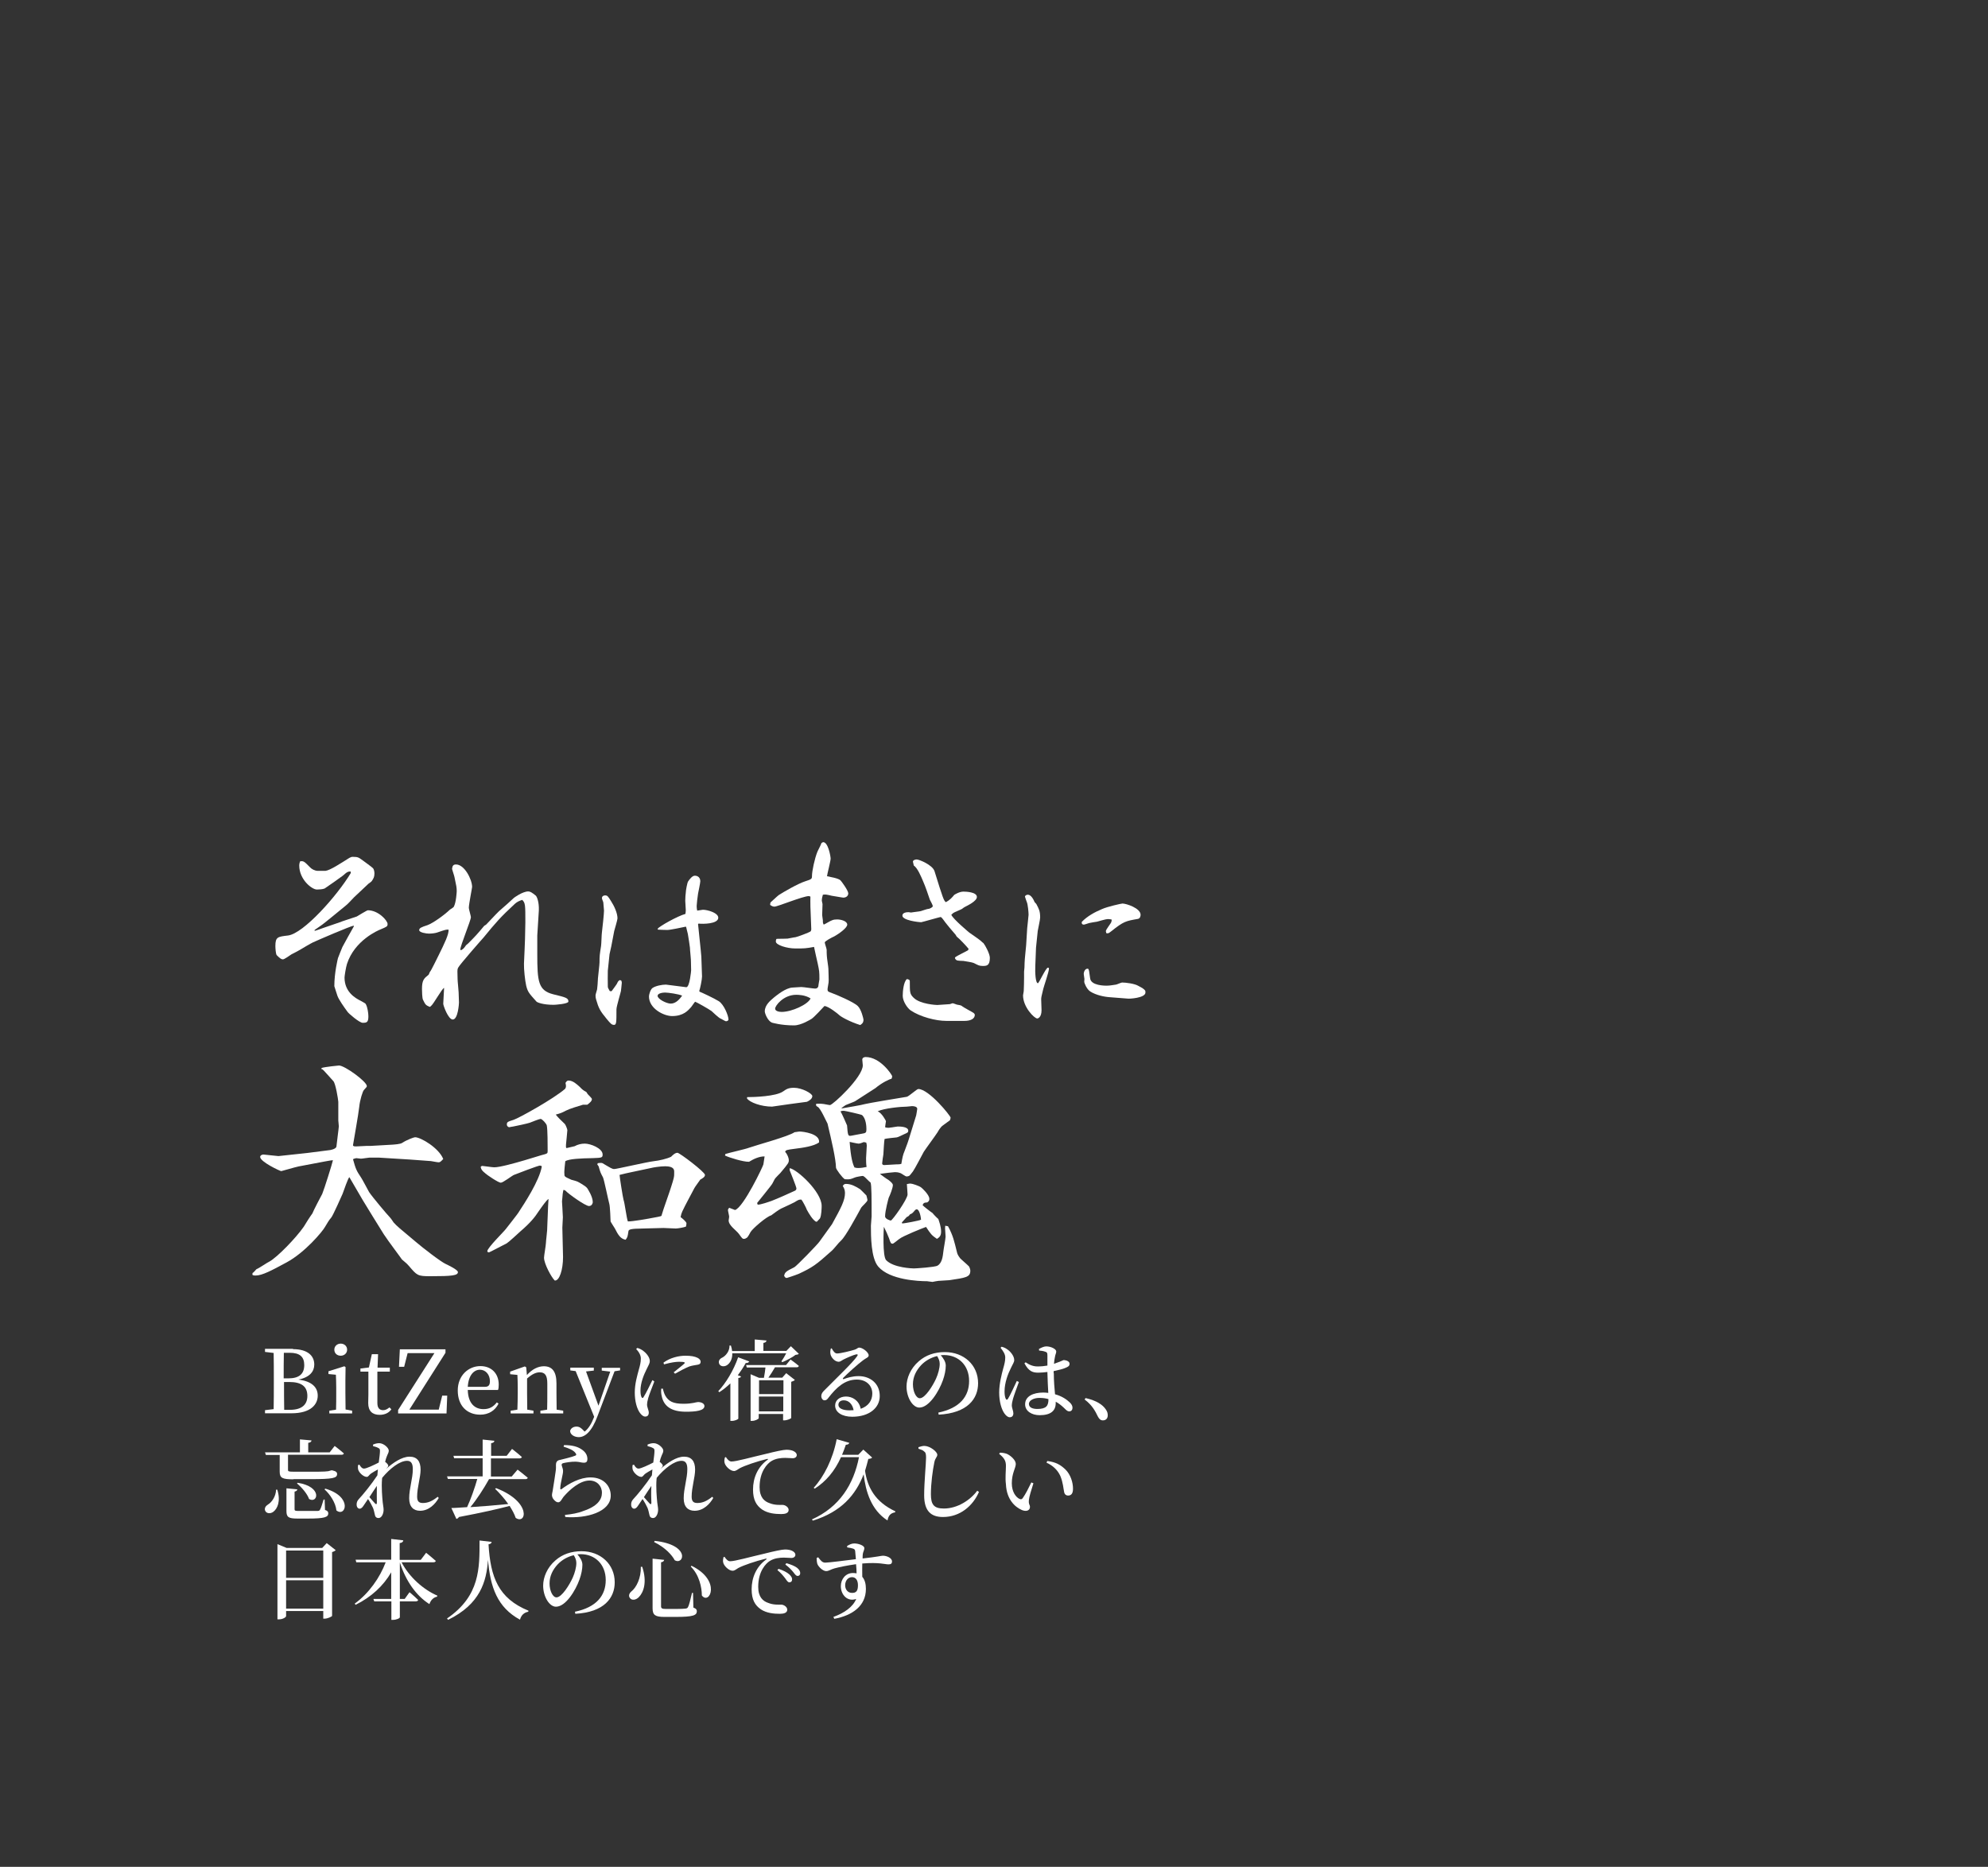 <?xml version="1.0" encoding="utf-8"?>
<!-- Generator: Adobe Illustrator 21.1.0, SVG Export Plug-In . SVG Version: 6.00 Build 0)  -->
<svg version="1.1" id="レイヤー_1" xmlns="http://www.w3.org/2000/svg" xmlns:xlink="http://www.w3.org/1999/xlink" x="0px"
	 y="0px" viewBox="0 0 1150 1080" style="enable-background:new 0 0 1150 1080;" xml:space="preserve">
<rect x="0" y="0" width="1150" height="1080" fill="#333333" stroke="none"/>
<style type="text/css">
	.st0{fill:#FFFFFF;}
	.st1{fill:none;}
</style>
<g>
	<path class="st0" d="M203.2,504.2c-1.9-0.1-2.3,0.1-4.9,2.4c-0.6,0.5-9.2,6.6-10.5,7.4c-1.1,0.5-3.5,0.6-4.5,0.6
		c-2.9,0-10.2-5.8-10.2-13.9c0-0.4,0-1,0.5-2.4c2.1-0.4,2.6,0.3,5.8,3.5c0.9,1,2.8,2,4.4,2h4.5c2.8-0.4,8.7-4.3,13.8-7.5
		c0.9-0.5,1.3-0.6,2-0.6c3,0,3.3,0.3,5.8,2.1c0.5,0.4,5.4,3.9,5.9,4.5c0.4,0.5,0.8,1.6,0.8,3c0,2-0.5,2.9-1.6,4.5
		c-0.3,0.3-1.5,1.3-1.8,1.4l-8.4,7.9c-1.5,1.5-3.6,4-5.4,5.3c-2.3,1.8-11.9,9.9-14.1,11.3c-2,1.4-2.6,1.8-3.3,2.3v0.5
		c0.5,0,3.9-1.3,4.5-1.5l9.9-3.4c0.4-0.3,9.9-3.3,10-3.4c0.8-0.5,5.9-3.6,6.4-3.6c6.1,0,11.4,6,11.4,7.9c0,1.5-0.4,1.6-3.9,3.1
		c-1.6,0.6-15.2,6.4-19.6,20.1c-0.6,1.9-1.4,6.9-1.4,7.8c0,8.5,6.4,12,9.4,13.5c2.5,1.4,2.8,1.5,3,2.1c0.9,1.6,1.4,5.1,1.4,6.8
		c0,3.5-0.9,3.8-3.3,3.8c-1.9,0-8.3-5.5-8.8-6.4c-2.3-3.1-5.1-7.2-5.8-9.2c-0.1-0.5-1.8-5.3-1.8-5.6c0-7.8,2-15.8,2.1-16.2
		c0.3-0.8,2.3-5.9,2.6-6.5c1-1.8,5.6-10.3,6.6-11.9l-0.1-0.4c-2,0.3-20.6,8.3-23.6,9.7c-1.1,0.5-6.4,3.6-7.5,4.3
		c-0.6,0.4-4.3,2.3-4.9,2.6c-0.9,0.6-4.1,2.9-4.9,2.9c-0.9,0-1.6-0.4-3.6-2.4c-0.6-0.6-0.8-4.3-0.8-5.3c0-5.3,1.4-5.4,7.3-6.1
		c9-1.1,28.5-23.1,36.3-36.1V504.2z"/>
	<path class="st0" d="M310.8,541.2V552c0,15.9,0.6,21,9.2,23.2c7.5,1.8,8.8,2.2,8.8,4.2c0,1.4-7.8,1.9-8.5,1.9
		c-6.3,0-9.6-1.4-10-1.9c-4.4-4.9-5-5.6-5.9-9.1c-0.7-3.1-1.4-9.6-1.3-12.8c0.1-3.1,0.6-12.2,0.6-14.2c0-1.6,0.2-8.2,0.2-9.7
		c0-10.2,0-11.2-1.8-13c-1.7,0.5-3.3,1.3-4.4,2.4c-8.2,7.6-10.8,10.6-18,19.4c-0.5,0.5-13.6,15.4-14.6,17.3
		c-0.5,0.7-0.5,1.9-0.5,2.3c0,0.7,0.1,3.9,0.1,4.5c0,1.2,0.6,6.6,0.6,7.6c0,1,0.2,5,0.2,5.9c0,0.4-0.5,9.8-3.6,9.8
		c-2.6,0-5.5-8.1-5.5-9.1c0-1.4,0.5-7.9,0.5-9.2c-1.3,0.5-6,9.2-7.5,10.4c-0.2,0.2-0.5,0.5-0.8,0.6c-2.3-1-2.5-1.2-3.9-4.1
		c-0.5-0.8-0.6-5.1-0.6-6.3c0-5.1,1.2-6.1,3.7-8.1c0.4-0.2,0.7-1.7,1-1.9c0.5-0.4,4.1-7.8,4.8-9.2c3.7-7.5,6-12.2,5.9-15.1
		c-1.3-0.1-1.8,0-6.7,1.7c-1.2,0.4-3.3,0.6-4.7,0.6c-1.4,0-5.6-0.6-5.6-2c0-1.2,1.1-1.7,4.8-2.9c3.3-1.2,9.9-6,13-9
		c0.4-0.2,1.9-1.2,2.2-1.6c1.4-2.6,1.7-8.7,1.7-9.1c0-2-0.2-3-1.3-8.1c-0.1-0.7-1.3-4.1-1.4-4.7c0.2-1.7,0.6-2.6,2.3-2.6
		c4.9,0,9.3,8.7,9.3,13c0,0.6-1.9,10-1.9,12.1c0,0.8,1.2,4.7,1.2,5.4c0,1.8-6.1,16.5-6.1,18.6c0,0.2,0,0.4,0.4,0.5
		c1.4-0.8,1.6-1,2.9-2.9c0.1-0.1,0.8-0.6,1.2-1c4.2-4.2,5.3-5.4,9.3-10.2c0.1-0.1,0.7-0.5,1.1-0.7c2.2-2.2,5.3-5.7,7.5-7.8
		c2.9-2.5,7.4-6.5,8.5-7.6c0.2-0.2,5.1-3.8,8.4-3.8c1.1,0,2.2,0.7,4.3,2.4c0.7,0.6,2,3.8,1.8,8.6L310.8,541.2z"/>
	<path class="st0" d="M352.6,552l-1,9.6c-0.1,1.5,0,7.7,0,9c0,0.8,0.2,1.1,1.1,2.7c0.3,0.1,0.6,0.2,1.1,0.1c0.5-0.8,3.1-4,3.3-4.8
		c0.4-1,1.2-1.6,1.5-1.6c0.2,0,0.6,0.2,0.8,0.3c0.1,0.1,0.3,0.9,0.3,1.2c0,0.8-0.5,4.5-0.5,4.8c0,0.4-2.6,8.9-2.6,10.6
		c0,7.5,0,9-1.4,9c-1.3,0-1.9-0.6-4.3-3.5c-3.8-4.6-4.6-6.1-6.1-11.3c-0.2-0.6-0.3-1.4-0.3-2.3c0-0.5,0.8-3,0.9-3.4
		c0.2-1.2,0.4-4.3,0.5-6.5c0.1-1.5,0.9-7.8,0.9-9.1c0-3.9,0.1-4.4,0.9-9.6c0.2-1.2,0.3-6.8,0.5-7.9c0.3-2.4,1.2-10.6,1.2-12.5
		c0-0.8-0.4-4.1-0.4-4.7c0-0.3-0.8-2-0.8-2.5c0-1.3,1.2-1.6,1.8-1.6c1.4,0,1.7,0.5,3.4,3.2c1.9,2.9,3.8,7,3.8,10.1
		c0,0.8-1.7,6.6-1.9,7.3l-1.7,8.9L352.6,552z M396.6,536.1c-2,0.4-8.8,1.9-10.6,1.9c-1.5,0-3.4-0.1-5.4-0.2l-0.2-0.5
		c1-1.4,11.4-7.3,16.1-8.6c0.1-0.6,0.2-1.6,0.2-2.2c0-0.9-0.3-4.6-0.3-5.4c0-0.4,0.1-2.3,0.1-2.7c0-0.3,0.2-1.6,0.2-1.9
		c0-1.3,0.8-5.6,1.3-6.5c0.9-1.4,2.5-3.4,3.9-3.4c1.9,0,3.2,1.2,3.2,3.2c0,1.1-1.2,6.5-1.3,7.2c-0.3,1.8-0.8,6.2-0.8,7.1
		c0,1.1,0.1,1.8,0.3,2.7c0.5,0,2.8-0.5,3.3-0.5c2.7,0,8.9,1.8,8.9,4.6c0,3.7-9.1,3.7-11.4,3.4l-0.3,0.3c0,0.5,1.7,15.8,1.9,18.8
		c0.1,1.8,0.4,10.2,0.4,11.5c0,1.8-1.1,7-1.6,8.4l0.2,0.4c1.1,0.4,8.4,3.8,11.1,5.5c3,1.9,5.6,8.4,5.6,10.6c0,0.6-0.8,1-1.4,1
		s-3-1.6-3.5-1.7c-0.8-0.4-4.2-3.5-4.9-4.2c-1.3-1-8.9-5.3-9.5-5.4c-0.4,0.3-1.9,2.7-2.3,3.1c-1.7,1.9-4.4,5.2-11,5.2
		c-4.8,0-13.4-4.3-13.4-11.4c0-0.9,0.8-3.9,2-4.8c1.8-1.3,5.6-2,7.8-2c0.5,0,11.3,1.5,11.8,1.5c2,0,2.8-9.6,2.8-9.8
		c0-0.8-0.1-3.9-0.1-4.5c0.1-1.3-0.6-7.3-0.6-8.6c0-0.6-1-6.7-1.2-7.9c-0.1-0.6-0.9-3.4-1-4.1L396.6,536.1z M384.7,574.2
		c-1.6,0-4.3,0.5-4.3,1.9c0,1.9,5.2,4.5,7.6,4.5c3.1,0,5.3-2.8,6.6-4.6C392.7,575.1,386.6,574.2,384.7,574.2z"/>
	<path class="st0" d="M460.1,548.7c-4.9,0-11.3-2-11.3-4c0-0.5,0.1-1.1,0.3-1.5c0.1,0,0.8-0.1,0.9-0.1c0.1,0,4.9,0,5.6-0.1
		c0.8-0.1,3.9-0.8,4.5-0.8c1-0.1,8.3-2.9,8.7-3.3c0.4-0.4,0.5-1,0.5-1.3c0-2.1-0.5-11.3-0.5-13c0-2.9-0.1-4,0-5.9
		c-0.4-0.1-0.6-0.3-0.9-0.3c-3.4,0-18.1,6.1-19.9,6.1c-1,0-1.6-0.4-2.5-1c0-0.4,0.1-1.5,0.4-1.6c1.3-1.1,3.3-3.1,4.6-4.1
		c2.3-1.5,11-6.6,15.4-8c3.4-1.1,3.8-1.3,3.8-2.9c0-3.1,1.6-10.2,3-13.8c0.3-0.9,2.3-4.5,2.5-5.4c0.5-0.3,0.8-0.5,1-0.5
		c2.9,0,4.3,8.4,4.3,9.5c0,1.4-2.1,9.4-2.1,10.2c1.6,0.4,6.5,1.1,7.8,2.4c0.4,0.3,4.5,5.9,4.5,7.5c0,1.9-1.8,2.5-2.8,2.5
		c-0.6,0-6.4-1.1-6.8-1.1c-3.3-0.8-3.6-0.8-5.1-0.6c-0.4,1.3-0.6,2.4-0.6,3.5c0,0.4,0.4,1.5,0.4,1.9c0,1-0.2,5.5-0.2,6.4
		c0,0.5,0.4,2.6,0.4,3c0,1.5,0,1.6,0.5,2.5c0.8-0.3,4-2.3,4.8-2.5c0.9-0.4,1.9-0.5,2.9-0.5c2.4,0,5.9,1,5.9,3c0,2-5.3,5.6-7.5,6.8
		c-1.4,0.6-5.5,2.8-5.5,3.5s1.1,3.6,1.1,4.3c0,0.5,0,3,0.1,3.5c0,1.1,0.9,6.4,0.9,7.4c0,1.3,0.3,7.3,0.1,8c-0.5,3.1-0.6,3.5-0.6,3.9
		c0,1.3,0.3,1.4,2.8,2.3s12.4,5.1,14.7,7.4c2.1,2,3.3,7.5,3.3,7.9c0,1.9-1,2.5-1.9,3.1c-6-1.9-11.3-4.8-12.4-6
		c-0.4-0.4-5.9-4.9-8.3-5c-0.8,0.9-6.1,6.6-7.4,7.4c-0.5,0.3-6,3.8-10.2,3.8c-7.4,0-12.4-1.5-12.8-1.6c-2.5-1.1-4.1-5.4-4.1-6.5
		c0-3.8,3.4-6.4,5.5-8.2c1.3-1,6.6-5.5,10.7-5.6c0.8,0,4.1-0.3,4.9-0.3c1.3,0,6.9,0.9,8,0.9c1.4,0,2-0.9,2-2.3c0-0.5,0.5-2.6,0.5-3
		c0-4.6-0.1-5-1-9.3c-0.3-1.1-1.9-8.5-2.1-9.5C466,548.7,465.4,548.7,460.1,548.7z M460.6,575.5c-7.4,0-12.2,6.3-12.2,8
		c0,1.6,2.6,1.9,3.8,1.9c5.8,0,15.2-4.3,16.7-7.8C465.7,575.5,461.5,575.5,460.6,575.5z"/>
	<path class="st0" d="M560.3,548.9c-1.3-1.6-5.3-5.9-6.7-6.9c-0.2-0.1-0.6-0.8-0.7-1.1c-1.3-1.4-6.3-7.4-7.4-9.1
		c-0.4-0.5-1-1.3-1.4-1.3c-0.4,0-10.8,3-11.2,3c-1.7,0-10.9-1.1-10.9-3.8c0-1.8,2.5-2,3.6-2c0.1,0,1.2,0.2,1.4,0.2
		c0.2,0,5.4-0.8,5.6-0.8c0.6-0.2,3.9-1.3,4.3-1.3c1,0,2.7-1,2.7-1.6s-1.4-3.1-1.7-3.7c-1.2-3.5-2.4-7.2-3.8-10.4
		c-1.4-3.3-3.3-7.9-5.5-9.4c0-0.4-0.5-1.9-0.5-2.2c0-0.8,1.1-1.3,2.2-1.3c1.4,0,9.2,3.2,10.3,6.8c4.9,15.8,5.4,17.2,6.6,17.9
		c2.2-1.2,3.5-2.6,4.8-4.2c0.1-0.1,2.9-1.9,5.3-1.9c1.4,0,7.8,0.2,7.8,3.1c0,2.4-5.3,4.9-7.2,5.9c-0.2,0.1-1.2,0.8-1.4,1
		c-0.8,0.5-4.5,1.9-5.1,2.4c-0.4,0.4-0.7,0.6-1.1,1c1.1,2.6,10.3,10.2,10.4,10.3c1.1,0.7,6.3,4.4,6.8,4.9c0.1,0.2,1.2,1.1,1.4,1.2
		c1,1.2,3.7,6.2,3.7,8.5c0,4.7-2,4.7-4.2,4.7c-1.9,0-2.7-0.5-4.3-1.3c-1.3-0.7-1.9-0.8-6.8-1.6c-0.6,0-3.5-0.1-3.9-0.4
		c-0.8-0.5-1-1.2-1-1.3c0-0.4,0.4-0.6,0.7-0.8c1-0.7,6-3.1,6.9-3.7L560.3,548.9z M547.4,590.6c-6.2,0-15.1-2.4-20.5-6
		c-2-1.3-4.7-5.4-4.7-8.5c0-2.6,0.5-8.1,2.4-9.7c0.4,0.1,1.7,0.2,1.7,1.2c0,6.7,0,7.4,2.2,9.6c3.8,3.8,13.3,4.2,13.7,4.2
		c1.1,0,6.3-0.5,7.3-0.5c0.5-0.1,1.2-0.5,1.6-0.5c0.5,0,1.7,0.6,2.5,0.8c0.8,0.1,2.4,0.4,2.7,0.7c0.8,0.8,6.8,3.9,6.9,4.1
		c0.2,0.2,0.7,0.6,0.7,1.1c0,2.2-2.3,3.5-6,3.5H547.4z"/>
	<path class="st0" d="M599.3,548.3l-0.4,10.3c-0.2,3.9,0.1,10.2,1.5,10.2c0.6,0,4.6-9,5.8-9c0.3,0,0.6,0.2,0.6,0.5
		c0,1.9-2.9,10.1-3.3,11.8c-1.1,4.5-1.2,4.9-1.2,6.2c0,1,0.2,5.3,0.2,6.1c0,4-1.9,4.8-2.5,4.8c-1.6,0-8.2-6.5-8.2-13.4
		c0-0.3,0.4-2,0.4-2.4c0.1-1.6,0.2-6.1,0.2-8v-3.3c0.2-1.6,0.3-3.3,0.3-5.1c0-1.6,0.8-8.8,0.9-10.2l0.6-9.8c0.1-1.3,0.8-7.1,0.8-7.8
		c0-1.3-0.4-6-1-7.3c-0.4-1.1-0.5-1.3-1.1-3.2c0.2-0.9,1.3-1.1,1.7-1.1c1.9,0,3.4,3,3.9,4.3c0.1,0.1,0.9,0.9,1,1.1
		c1.5,2.9,2.2,4,2.2,7.8c0,1.3-1.3,6.9-1.4,7.8L599.3,548.3z M642.9,531.9c-1.3-0.2-1.7-0.2-2.2-0.2c-1,0-5.3,1.3-6.1,1.5
		c-0.6,0.1-4,0.6-4.6,0.8c-0.4,0.1-2.6,0.9-3,0.9c-1.4,0-1.3-1.1-1.2-1.6c3.2-3.3,7.4-5.6,11.7-7.4c3.1-1.4,11.2-3.2,11.8-3.2
		c2.2,0,10.5,2.7,10.5,6.5c0,0.8-0.3,2.2-1.6,2.4c-6.9,1.2-8.2,1.4-15.3,7.1c-1.7,1.3-1.8,1.4-3,1.1c0-0.4-0.1-0.8-0.2-1.1
		c0-1,3-4.5,3.2-5.4c0.1-0.3,0.1-0.8,0.2-1.1L642.9,531.9z M642.1,576.9c-3.3-0.2-8.1-1.2-11.4-3.3c-2.2-1.4-3.5-5.1-3.5-5.5
		c0-0.3,0.1-1.5,0.1-1.8c0-0.3-0.4-2.5-0.4-2.9c0-0.5,0.4-3.2,2.5-3c0.6,0.6,0.6,1.1,1.2,5.5c0.4,4.3,8.4,4.4,10.2,4.3
		c1.3,0,3.2-0.4,4.8-0.6c0.6-0.1,3-1.2,3.5-1.2c2,0,7.3,0.6,9.5,2c0.3,0.2,1.8,1,2.2,1.2c1.8,1.3,1.8,1.5,1.8,2.6
		c0,3.2-9.6,3.7-10.3,3.5L642.1,576.9z"/>
	<path class="st0" d="M146.1,736.4c0.6-0.1,1.9-1.9,2.3-2.2c1.3-0.4,6.3-3.9,7.5-4.4c4.6-2.6,15.2-13.5,19.8-20.1
		c0.7-1.3,4.2-6.7,5-7.7c0.7-1.9,4.9-9.8,5.7-11.3c1.3-3.2,5.6-16.9,6.2-19.5c-1.7,0.1-2,0.3-4.6,0.7l-15.3,2.9
		c-1.6,0.3-9.8,2.7-10,2.7c-0.7,0-12.2-5.4-12.2-8.2c0-0.9,1.1-1.4,1.9-1.4c0.4,0,8,0.9,8.7,0.9l13-1.4l3.7-0.4l12.5-1.6
		c0.6,0,3.9-0.6,4.3-2c0-0.6,1.4-11,1.4-11.8c0-0.6-0.3-3-0.3-3.4v-10.8c-0.1-1.6-1.6-10.8-2.9-12c-0.1-0.1-4.7-5.3-5.7-6.3
		c-0.3-0.1-0.4-0.3-0.7-0.6l-0.6-0.1l0.3-0.6c1.9-0.6,9.6-1.4,10-1.4c3.3,0,16.1,9.3,16.1,11.9c0,0.4-0.1,0.6-1.7,2.3
		c-0.7,0.7-2.3,5.7-2.7,9.8c-0.3,3.4-3.6,21.9-3.6,22.1c0,0.7,1,0.7,1.9,0.7c1,0,5.3-0.3,6.2-0.3h2.3l12.3-0.7
		c1.4-0.1,4.6-0.3,5.7-1c2.9-1.9,6.9-3.3,7.5-3.3c3.3,0,13.8,6.2,16.3,12.6c-1.6,1.7-1.9,1.9-2.7,1.9c-0.7,0-3.7-0.6-4.4-0.7
		l-12.2-0.9l-17.8-1.1h-5.6c-0.7,0-4,0.6-4.9,0.6c-0.3,0-2.3-0.3-2.7-0.3c-0.6,0.1-1.6,0.4-1.9,0.6c1.6,5.9,2.2,6.9,4.6,10.5
		c0.9,1.3,4,7.3,4.7,8.5c2,3,10.6,13.2,12,14.6c0.7,0.7,1.7,2.3,2.2,3c2,2.2,3.2,3.2,12.8,11.2c3.7,3.2,14.8,11.8,17.5,12.9
		c0.6,0.3,6.9,3.2,6.9,4.6c0,2-3.3,2.4-15.9,2.4c-7.5,0-7.7-0.4-12.5-6c-0.9-1-1.1-1.3-4-3.7c-0.1-0.3-8.2-11-10.5-14.6
		c-3.3-5.3-10-16.1-12.2-19.8l-7.7-13.2c-0.7,0.4-3.2,7.7-3.9,9.6c-0.3,0.7-5.7,12.9-6.6,13.8c-1.6,1.9-1.7,2.3-3.6,5.4
		c-1.4,2.6-11.6,14.8-22.2,20.5c-8.5,4.6-14.1,7.6-17.9,7.6c-1,0-1.1,0-1.9-0.4L146.1,736.4z"/>
	<path class="st0" d="M278.2,674.9c0.3-0.3,0.5-0.4,0.8-0.4c0.5,0,5.8,0.8,6.9,0.8c3.2,0,11.5-2.3,17.3-4c1.9-0.5,10.3-3.2,12.1-3.6
		c1.2-0.4,1.5-0.5,1.5-1.8c0-3.3,0-12.5-0.5-14.8c-0.3-1.2-2.7-3.8-3.6-3.8c-0.7,0-5.2,1.8-6.2,2.2c-1.4,0.5-8,1.9-9.6,2.2
		c-0.4,0-2.2,0.4-2.3,0.4c-0.5,0-1.4-0.5-1.4-1.6c0-1.4,0.5-1.6,4-2.7c3-1,22.9-12,29.7-17.9c0.3-0.4,0.5-1,0.5-1.5
		c0-0.1-0.1-1.5-0.3-1.9c0.7-1.1,1.1-1.4,1.8-1.4c2.6,0,4.9,2.3,6.5,3.7c1.4,1.5,1.9,1.9,3.7,2.9c0.3,0.1,0.8,1.4,1.1,1.5
		c0.3,0.4,2.2,2.1,2.2,2.6c0,1.2-1.2,2.2-2.7,3.3h-2.5c-2.3,0.7-7.7,2.3-9.8,3.4c-2.6,1.4-3.4,1.6-5.9,2.3c1.4,1.8,2.6,2.9,5.2,5.4
		c0.4,0.3,1.5,3,1.5,3.6c0,0.7-0.8,8.2-0.8,8.5v1.4l0.3,0.5c0.7-0.1,4-1,4.7-1.1c1.8-1,3.8-1.5,5.9-1.5c3.3,0,10.3,2.7,10.3,6.3
		c0,1.9-0.5,1.9-5.9,2.1c-6.5,0.1-13.7,0.4-15.7,1.8c0,0.4-0.8,6-0.5,7.4c-0.1,1.5,0.3,1.6,4,3.3c0.5,0.1,3,0.8,3.6,1.1
		c0.7,0.3,4.8,2.6,5.6,3.8c0.5,0.8,3.2,4.9,3.2,8.1c0,0.4-0.4,2.2-2.2,2.2c-2.1,0-12-7.1-13.6-8.9c-0.4-0.3-0.7-0.4-1.2-0.4
		c-0.1,0.8-0.4,1.8-0.4,2.3c0,0.7-0.4,4-0.4,4.3c0,0.7,0.5,7.7,0.5,9.2c0,0.4-0.3,5.1-0.3,6c0,2.7,0.4,14.6,0.4,17
		c0,7.4-2.1,13.9-4.8,13.6c-2.1-2.1-6.2-9.8-6.2-13.2c0-1.2,1.1-7.3,1.1-8.5c0-1.1,0.7-6.5,0.7-7.4c0-1.6,0.4-8.7,0.4-10
		c0-1,0.3-7.3,0.4-8.1c-1.2,0.7-3.7,4.3-5.6,7c-2.3,3.6-5.1,7-10.6,11.7c-1.2,1.1-6.7,6.2-8,7c-1.1,0.5-9.9,5.2-10.2,5.2
		c-0.7,0-1-0.3-1-0.7c0-1.9,9.8-11.5,10.7-12.8c0.5-0.7,7.3-9.2,7.6-10c2.9-4.4,11.8-17.9,13.2-26.1l-0.1-0.3
		c-0.1-0.1-0.7-0.3-1-0.3c-1,0-13.3,4.7-15,5.4c-1.2,0.5-6.3,4.5-7.6,4.5c-1.5,0-8.4-4.8-8.7-5.2c-2.3-1.8-2.6-2.5-2.9-3.7V674.9z
		 M383.8,710.4l-11.5,0.3c-7.8,0.1-8.7,0.5-8.8,1.8c-0.5,3.2-0.5,3.2-1.6,4.7c-2.9-0.5-4.3-2.7-6.2-6.5c-0.4-0.7-2.2-3.4-2.5-4.1
		c0-0.8-0.3-8.5-0.7-10c-0.7-2.5-3-14-3.7-15.5c-1.4-2.6-1.5-2.9-2.3-5.6c-0.1-0.7-0.4-1.1-1-1.9l0.3-0.7c0.5-0.1,2.2-0.3,2.7,0
		c5.1,3,5.6,3.4,6.9,3.4c1.2,0,19-4.1,22.5-4.5c3.6-0.4,7.8-1.4,10.3-2.6c1-1,2.3-2.3,3.7-2.3c1.2,0,15.9,11.1,15.9,12.8
		c0,1.1-1.2,1.9-2.7,2.7c-0.5,0.8-3,4.1-3.4,4.9c-1.9,3.7-5.2,9.6-7,13.5c-0.5,1.1-0.7,1.8-1,3.3c0.7,0.5,3.4,2.7,3.4,3.6
		c0,0.5-0.1,1.1-0.3,1.9c-1.2,0.5-4.7,1.1-5.9,1.1L383.8,710.4z M365.3,678.1c-0.3,0-6.3,1.4-6.9,1.6c0,1,1.9,13.1,2.3,14.4
		c0.7,1.9,1.8,10.9,2.5,12.5c2.6,0.1,12.1-1.6,15.1-2.2c4.4-0.8,4.4-0.8,4.5-1.6c0.7-2.7,4.8-13.9,5.5-16.4c0.3-0.8,1.6-5.1,1.6-5.8
		c0.1-0.1,0.1-2.6,0.1-2.7c0-1,0-3.2-5.2-3.2c-2.9,0-7.1,0.7-8.2,1L365.3,678.1z"/>
	<path class="st0" d="M419.6,667.6c2.1-0.7,11.6-2.8,13.6-3.6c4.2-1.5,23.1-6.6,26.4-9c0.4,0,2.4-0.4,2.8-0.4
		c2.1,0,12.1,1.2,11.4,6.3c-3,2.2-9.3,3.1-14.2,3.7c-4.6,0.6-5.1,0.7-5.4,1.8c1.3,1.3,2.1,3.7,2.1,4.6c0,1.6,0,1.8-4.9,7.6
		c-0.4,0.4-2.4,2.4-2.7,2.8c-0.6,0.7-0.7,1-1.9,3.3c-0.4,0.9-8.5,10.8-8.8,11.2c0,0.4,0.3,0.9,0.3,1c1.6,0.1,6.4-1.6,8.1-2.2
		c4.8-1.9,7.8-3.3,13.1-5.7c0.7-0.3,1.2-0.6,1.2-1.5s-3.7-10-3.9-10.5v-1.2c4.2,0.6,18.5,13.7,18.5,21.8c0,1.2-0.1,5.7-1,7.3
		l-1.8,1.9l-0.6-0.1c-1.9-1.2-3.9-4.5-5.2-6.9c-0.1-0.6-2.5-5.2-3.1-5.8c-1.3-0.1-1.6,0-4,1.5c0,0.1-5.2,2.5-7.8,3.7
		c-0.9,0.4-4.6,3-5.7,3.9c-2.7,0.7-10.6,7.5-11.9,9.6c-0.3,0.6-1.6,3-2.1,3.3s-1,0.7-1.8,0.7s-1-0.3-2.8-2.8c-1.6-2.2-6-4.9-6-7.9
		c0-0.3,0.3-1.6,0.3-2.1c0-0.6-0.7-3.3-0.7-3.9c0-0.4,0.3-0.7,0.7-1.3c0.4,0.1,3,1.2,3.4,1.3c4.9-1.5,16.3-25.5,16.4-26.4l0.7-4.6
		c-3-0.1-6.4,1.5-9,3.1c-3.3,0.1-11.4-2.4-13.9-3.6L419.6,667.6z M432.2,634.7c4,0,16.7-0.4,20.8-3.3c1.8-1.2,2.8-2.1,6.3-2.1
		c4.6,0,10.6,3.3,10.6,4.8c0,1.6-1.8,2.7-3.1,3.3c-4.5,0.6-14.5,1.9-20.2,2.8c-6.3,0-13.1-2.5-14.5-4.8L432.2,634.7z M459.5,733.1
		c1-0.4,13.7-13.4,14.6-14.9c1.3-1.8,6.6-9.1,7.2-10c5.1-9.3,7.5-13.6,7.5-18.1c0-1.8-0.7-3.1-1.3-4c0.6-0.9,1-1.2,1.9-1.2
		c3,0,5.7,1.5,8.2,3.1c0.1,0,3,3,3.6,3.6c0.1,0.4,0.6,2.2,0.6,2.7c0,0.9-3.3,3.7-3.6,4.3c-3,5.5-9,16.6-11.6,19
		c-1.8,1.6-4,4.8-5.8,6.3c-8.7,7.8-10.8,9.3-18.7,13c-2.4,1-6.9,2.4-6.9,2.4c-0.6,0-0.9,0-1.6-1.2C454,735.8,455,735.4,459.5,733.1z
		 M472.8,638.5c1.5,0,2.4,0,3,0.1c0.7,0,3.7,0.7,4.3,0.7c1.6,0,19-16.1,19-23c0-0.6-0.3-2.8-0.3-3.3c0-1,1-1.5,1.9-1.5
		c8.7,0,15.4,10.5,15.4,11.1c0,0.4-0.1,0.9-0.4,1.5c-1,0.1-5.5,2.2-9.3,5.4c-0.1,0.1-9.4,6.1-11.8,7.6c-0.7,0.4-4.6,1.8-5.4,2.2
		c-0.9,0.6-1.5,1-2.5,1.8l0.4,0.1c2.1-0.4,11.5-1.9,13.3-2.5c1.3-0.4,20.3-3.6,24.2-4.2c1.2-0.3,5.8-4.5,6.6-4.5
		c6.1,0,18.7,15.5,18.7,16.6c0,0.4-0.3,1.2-0.4,1.5c-0.7,0.6-4.5,3.1-5.1,3.9s-0.9,1-2.1,3.1c-1.2,1.9-6.9,9.6-7.9,11.2
		c-1,1.8-5.2,9.9-6.3,11.4c-0.4,0.4-1.6,2.2-2.1,2.5s-1.3,0.4-1.6,0.4c-0.6,0-3-1.8-3.4-1.9c-1.5-0.6-2.8-0.6-3.3-0.6
		c-0.9,0-6.1,0.6-8.7,1c0.7,0.6,4,3,4.8,3.4c1.6,1.2,2.7,2.2,2.7,3.1c0,1.6-1.6,5.7-2.4,7.3c-0.1,0.3-2.1,7.5-2.1,10.8
		c0,1.5,3,2.4,3.3,2.4c0.9,0,9.7-12.4,9.7-15.1c0-1.2-0.3-3.9-0.4-6c1.6-0.3,1.6-0.3,2.1-0.3c1,0,4.9,1.3,6.1,2.2
		c0.6,0.4,4.8,4.3,4.8,6.6c0,0.9-0.1,1.3-1.2,2.1c-1.9,0.1-2.2,0.4-2.7,1.6c0.6,0.7,4.3,3.6,5.8,4.6c0.1,0.3,2.7,3,3.3,3.4
		c0.4,1.3,1.6,4.3,1.6,7.3c0,2.5-1,3.3-2.4,4.2c-3.1-2.1-3.6-2.8-6.3-6.9c-2.1,0.7-13.7,5.4-15.4,6.9c-0.3,0.1-3.4,2.8-3.9,2.8
		c-1,0-1.2-0.3-2.1-3.1c-0.4-1.2-2.2-5.2-3-6.7c-0.1,0.9-0.9,16.9,1.3,19.3c4.3,4.5,15.4,4.8,16.1,4.8c1,0,12.1-0.7,13.6-1.6
		c2.7-1.5,3.1-5.5,3.4-8.1c0.1-1.3,1.3-7.5,1.3-8.7c0-0.7-0.3-4.2-0.3-4.8l0.1-1.5l1.6,0.3c3,5.5,3.6,8.7,5.2,15.1
		c0.3,1.5,1.5,3,1.8,3.4c0.3,0.4,4.5,4,5.2,4.8c0.6,1.3,0.7,1.9,0.7,2.5c0,3.7-2.8,4-12.1,5.4c-0.9,0.1-5.5,0.3-6.4,0.4
		c-0.6,0.1-2.1,0.3-3.4,0.6c-0.4,0-2.8-0.4-3.1-0.4c-4.8,0-21.5-0.7-28.2-8.4c-4.3-4.9-4.3-17.8-4.3-23.7c0-0.9,0.4-4.6,0.4-5.4
		c0-10.5,0-18.1-0.6-19.6c-0.6-0.3-2.8-2.7-3.3-3.1c-0.9-0.7-1-0.7-1.3-0.7c-0.7,0-4.3,0.7-4.5,0.9c-2.5,1-2.8,1.2-5.8,1
		c-1.5-0.9-5.1-5.8-5.1-6.7c-0.1-5.1-2.5-15.4-4.9-25.5c-0.9-1.6-4-8.8-5.7-9.7c-0.9-0.4-0.9-0.7-1-1.6L472.8,638.5z M490,651.1
		c0.4,5.4,0.6,6,1.8,6c0.7,0,4.5-0.9,6.6-1.2c2.5-0.4,2.8-0.6,2.8-2.7c0-1.8-0.3-6.1-2.5-8.1c-0.6-0.4-9.9-2.5-10.6-2.5
		c-0.4,0-1.3,0-1.9,0.4C487.3,644.6,489.7,650.5,490,651.1z M499.7,660.7c-1.2,0.4-2.1,0.9-3,0.9c-0.9,0-4.5-0.9-5.2-1
		c0.7,9.4,1.8,12.8,2.8,14.8c1,0.3,1.6,0.3,2.4,0.3c1.5,0,3.1-0.3,4.6-0.6c-0.3-1.6-0.3-3.7-0.3-5.1c0-1,0.4-6.1,0.4-7.2
		c0-0.6-0.1-1-0.3-1.8L499.7,660.7z M530,645.2c0.1-0.7,0.6-3.3,0.6-3.7c0-1.2-1.6-1.6-3-1.6c-0.4,0-2.5,0.3-3,0.3
		c-3.3,0-13.1,0.9-16.9,2.7c2.4,0.9,4.8,5.5,4.8,5.7c0,0.6-0.6,3.1-0.4,3.6c1.3,0.3,2.1,0.3,3,0.1c0.7,0,3.6-0.6,4.2-0.6
		c1.2,0,6.1,0,6.1,2.4c0,1-0.4,1.2-2.5,2.1c-0.7,0.3-3.6,1.8-4.2,1.8c-1,0.1-6.1,0.6-7,0.9c-0.3,1.3-0.6,7.6-0.7,9
		c-0.1,0.3-0.7,4.6-0.7,5.2s0.6,0.9,1.2,0.9c1.2,0,6-0.4,6.9-0.4c1.3,0,1.9,0,3-0.3c0.6-3.6,0.9-5.2,1.9-7.5c0.4-1.3,1.5-3.7,2.5-7
		L530,645.2z M521.9,707.8c0.9,0,9.9-1.6,10.9-2.2c-0.1-1.5-0.9-6-2.5-6c-0.4,0-0.7,0.3-0.9,0.4c-1.5,1.8-1.8,2.1-3,2.5
		c-0.7,1-0.7,1-1.9,1.6l-2.8,3.1L521.9,707.8z"/>
</g>
<g>
	<path class="st0" d="M169.5,780.5c8.3,0,12.3,3.7,12.3,8.9c0,3.9-2.5,7.4-9.2,8.7c8,1,11.2,4.6,11.2,9.3c0,5-3.9,10.2-15.2,10.2
		h-15.3v-1.8l5-0.6c0.1-5,0.1-10,0.1-15.2v-2.5c0-4.9,0-9.9-0.1-14.8l-5-0.6v-1.8H169.5z M164.2,782.6c-0.1,4.8-0.1,9.7-0.1,14.8
		h2.7c6.3,0,9.2-2.6,9.2-7.7c0-4.8-2.6-7.1-8.4-7.1H164.2z M167.8,815.6c6.5,0,10-2.8,10-8c0-5.4-3.2-8.1-10.5-8.1h-3
		c0,5.8,0,11,0.1,16.1H167.8z"/>
	<path class="st0" d="M203.7,816.1v1.6h-13.2v-1.6l3.9-0.6c0.1-2.9,0.1-6.9,0.1-9.5v-3.2c0-3.1-0.1-5-0.2-7.5l-4.3-0.4v-1.6l9.2-2.9
		l0.7,0.5l-0.1,7.5v7.5c0,2.7,0.1,6.7,0.1,9.5L203.7,816.1z M193.4,780.8c0-2.1,1.7-3.5,3.7-3.5c2,0,3.7,1.4,3.7,3.5
		s-1.7,3.5-3.7,3.5C195,784.3,193.4,782.9,193.4,780.8z"/>
	<path class="st0" d="M226.4,815.3c-1.4,2-3.7,3.2-6.8,3.2c-4.2,0-6.6-2.2-6.6-6.8c0-1.5,0.1-2.8,0.1-4.9v-13.3h-4.6v-1.8l4.9-0.6
		l1.7-7.7h3.6l-0.3,7.8h7.1v2.3h-7.2v18.2c0,2.9,1.3,4.1,3.3,4.1c1.3,0,2.3-0.5,3.7-1.6L226.4,815.3z"/>
	<path class="st0" d="M258.7,807.4l-0.4,10.3h-28v-2l21-32.9h-15.5l-2,7.9h-3l0.5-10.1h26.4v2l-20.9,32.9h17l2-8.1H258.7z"/>
	<path class="st0" d="M270.6,804.2c0.2,7.5,3.9,11,9.1,11c3.6,0,5.8-1.5,7.7-3.9l1,0.7c-2,4-5.7,6.4-10.6,6.4c-7.6,0-13-5.1-13-14
		c0-8.7,6.2-14.1,13.1-14.1c6.4,0,10.6,4.3,10.6,10.7c0,1.3-0.1,2.3-0.4,3.1H270.6z M280.5,802.3c2.3,0,2.9-1.2,2.9-3.3
		c0-3.7-2.4-6.6-5.8-6.6c-3.3,0-6.6,3-7,9.9H280.5z"/>
	<path class="st0" d="M325.8,816.1v1.6h-13.2v-1.6l3.9-0.6c0.1-2.8,0.1-6.8,0.1-9.5v-5.7c0-4.7-1.4-6.4-4.4-6.4
		c-2.2,0-4.5,1.1-7.3,3.6v8.5c0,2.7,0.1,6.7,0.1,9.5l3.6,0.6v1.6h-13.2v-1.6l3.9-0.6c0.1-2.9,0.2-6.9,0.2-9.5v-3.2
		c0-3.2-0.1-5.1-0.2-7.4l-4.2-0.4v-1.5l8.5-3l0.8,0.5l0.4,4.5c3-3.4,6.5-5.1,9.8-5.1c4.7,0,7.3,2.9,7.3,9.9v5.7
		c0,2.8,0.1,6.7,0.1,9.5L325.8,816.1z"/>
	<path class="st0" d="M358.6,792.8l-3.1,0.5l-9.8,25.8c-3.3,9-7.2,12.3-10.9,12.3c-2.6,0-5-1.5-5-3.6c0.4-1.7,2.1-2.5,3.7-2.5
		c1.7,0,2.8,0.9,4.1,2.3l0.6,0.6c2.4-1.9,4-4.7,5.4-8.3l0.1-0.3l-10.7-26.4l-3.1-0.4v-1.6h13.6v1.7l-4.5,0.5l7.2,19.8l6.8-19.7
		l-4.9-0.6v-1.6h10.6V792.8z"/>
	<path class="st0" d="M378.5,799.2c-1,2.7-3,7.7-3.5,9.5c-0.5,1.8-0.7,3-0.7,3.8c0,1.7,1,3.3,1,4.7c0,1.5-0.7,2.3-2.1,2.3
		c-1.1,0-2.1-0.9-3-2.1c-1.7-2.3-3-6.6-3-11.8c0-5.2,1.5-10,2.3-13.1c0.7-2.4,1.2-4.4,1.2-6.4c0.1-2.1-1.2-4.1-2.7-5.7l0.7-0.6
		c1.4,0.4,2.3,0.9,3.3,1.6c1.4,1,3.9,3.5,3.9,6c0,1.3-0.7,2.3-1.9,4.8c-1.6,3.2-3.5,7.8-3.5,12.3c0,2,0.3,3.1,0.6,3.7
		c0.3,0.7,0.8,0.8,1.2,0c1.2-1.8,3.9-7.3,5.1-9.8L378.5,799.2z M383.4,803.3c0.3,1.2,0.8,2.9,1.4,4c1.9,3.3,4.4,4.8,10.6,4.8
		c5.2,0,7.3-1,8.4-1c1.8,0,3.7,0.8,3.7,2.3c0,2.7-4.9,3.3-10.7,3.3c-8.8,0-12.9-3.5-14-9c-0.4-1.5-0.4-3.1-0.3-4.3L383.4,803.3z
		 M383.8,788.3c3.9-2.9,9-4,12.6-4c3.4,0,5.4,0.4,7.1,1.2c1.4,0.7,1.8,1.6,1.8,2.3c0,1-0.5,1.5-1.7,1.7c-1.4,0.3-3,0.4-4.8,1
		c-2.3,0.9-5.7,2.7-8.3,4.2l-0.8-0.8c2.2-1.8,5.2-4.1,6.1-5c0.6-0.6,0.7-1.1-2.9-1.1c-1.7,0-4.5,0.3-8.8,1.5L383.8,788.3z"/>
	<path class="st0" d="M433.4,787.6c-0.3,0.6-0.9,1-2,0.9c-1.4,2.6-3,4.9-4.6,7.1l1.9,0.7c-0.2,0.5-0.7,0.8-1.6,0.9v23.5
		c-0.1,0.4-2,1.3-3.7,1.3h-0.9v-21.7c-2.1,2-4.2,3.7-6.4,5.1l-0.6-0.6c4.2-4.4,8.8-11.8,11.5-19.6L433.4,787.6z M423.6,783
		c0.1,3.4-1.4,5.7-3.1,6.8c-1.6,1-3.8,0.8-4.5-0.9c-0.6-1.6,0.4-2.9,1.8-3.5c2.1-1.1,4.3-3.8,4.2-7h0.8c0.4,1.2,0.6,2.2,0.7,3.2
		h13.1v-6.7l6.8,0.6c-0.1,0.7-0.5,1.2-1.8,1.4v4.6h13.3l2.6-2.7l4.6,4.4c-0.4,0.4-1,0.5-1.9,0.6c-1.9,1.5-5.2,3.2-7.6,4.2l-0.6-0.4
		c0.9-1.3,2-3.1,2.8-4.7H423.6z M457.3,786.5c0,0,3,2.1,4.8,3.7c-0.1,0.6-0.7,0.8-1.4,0.8h-12.4c-1.1,1.9-2.5,4.2-3.8,6h8l2.3-2.6
		l5,3.9c-0.3,0.4-1.1,0.8-2.1,1.1v20.9c-0.1,0.4-2.4,1.4-4,1.4h-0.7V818h-14.1v2.4c0,0.5-2,1.6-3.9,1.6h-0.8v-27l4.9,2.1h2.8
		c0.4-1.9,0.7-4.2,0.9-6H432l-0.4-1.4h23.1L457.3,786.5z M439.1,798.5v8h14.1v-8H439.1z M453.1,816.5v-8.6h-14.1v8.6H453.1z"/>
	<path class="st0" d="M481.1,780c0.8,1.5,1.8,3,3.1,3c1.9,0,7.7-1.4,10.2-2.2c1.6-0.5,1.7-1.2,2.6-1.2c2,0,5.5,2.7,5.5,4.5
		c0,1.2-1.5,1.5-3.2,2.8c-3,2.2-9.4,8-11.5,10.2c-0.5,0.5-0.2,0.9,0.3,0.7c2-0.7,4.9-1.7,8.6-1.7c6.7,0,12.3,4.3,12.2,11.6
		c0,6.6-5.9,11.9-15.9,11.9c-5.8,0-9.9-2.5-9.9-6.5c0-3.1,2.7-5.2,6.3-5.2c3.5,0,7.5,2.1,8.5,7.1c4.6-1.6,6.6-4.9,6.7-8.6
		c0.1-4.4-3-8.3-9-8.3c-7,0-11.9,4.8-16.2,10.3c-1,1.4-1.5,1.7-2.5,1.7c-0.9,0-1.9-1.1-1.8-2.7c0.1-1.2,0.7-2.1,2.2-3.5
		c6.2-6.3,16.2-15.8,18.5-19.3c0.7-0.9,0.3-1.2-0.5-1.1c-1.8,0.4-5.4,2-7.4,3c-1,0.5-1.8,1.3-2.7,1.3c-2.5,0-4.6-2.9-4.8-4.5
		c-0.2-1-0.1-2,0.2-3.1L481.1,780z M493.8,815.8c-0.7-3.6-2.9-5.7-5.7-5.7c-1.9,0-3.1,1-3.1,2.6c0,1.9,2.2,3.2,6.5,3.2
		C492.2,815.9,493,815.8,493.8,815.8z"/>
	<path class="st0" d="M542.8,817.2c12.5-2.6,17.8-9.4,17.8-18.3c0-9.1-6.2-15-14.5-15c-0.6,0-1.3,0.1-1.9,0.1c1.4,1.6,2.9,3.8,2.9,6
		c0,2.5-0.6,5.6-1.7,8.6c-2.2,6.2-7.9,15.7-13.6,15.7c-3.8,0-7.4-5.8-7.4-12.2c0-4.8,2.3-10.5,7.1-14.6c4.1-3.6,9.2-5.3,15.1-5.3
		c11,0,19.2,7.5,19.2,18c0,9-6.1,17.3-22.8,18.2L542.8,817.2z M542.1,784.5c-3.4,0.8-6.7,2.6-9.2,5.2c-3,3.2-4.8,6.9-4.8,11.1
		c0,4.4,1.9,8.1,4,8.1c3.1,0,7.6-7.4,9.4-11.4c1.2-2.7,2.1-6,2.1-8.5C543.6,787.2,542.9,785.8,542.1,784.5z"/>
	<path class="st0" d="M589.4,799.5c-1,2.7-2.9,7.9-3.4,9.7c-0.5,1.9-0.7,2.9-0.7,3.7c0,1.7,0.9,3.3,0.9,4.7c0,1.5-0.8,2.3-2.1,2.3
		c-1.1,0-2.1-0.9-3-2.1c-1.7-2.3-3.1-6.8-3.1-12.2c0-5.2,1.5-10.8,2.3-13.8c0.7-2.4,1.2-4.4,1.2-6.3c0.1-2.1-1.3-4-2.7-5.8l0.6-0.6
		c1.5,0.4,2.3,0.8,3.4,1.6c1.4,0.9,3.9,3.6,3.9,6.1c0,1.3-0.8,2.2-2,4.8c-1.6,3.2-3.6,8.3-3.6,13.4c0,2.1,0.3,3.4,0.7,4.2
		c0.3,0.7,0.8,0.8,1.3,0c1.2-1.8,3.9-7.8,5.1-10.3L589.4,799.5z M609.6,794.4c0,4.7,0.4,8.9,0.7,12.2c4.1,1.1,6.8,3.1,8.4,4.6
		c1.1,1,1.7,2.1,1.7,3.1c0,1.4-0.7,2.2-1.9,2.2c-1,0-1.7-0.7-3-2c-1.6-1.5-3.1-2.7-4.8-3.6v0.8c0,4.4-2.8,7-9.3,7
		c-4.5,0-8.4-2.3-8.4-6.3c0-4.7,4.8-6.8,10.5-6.8c1,0,2,0.1,2.9,0.2c-0.2-3.3-0.4-7.8-0.5-11.6v-0.5c-1.8,0.2-3.5,0.4-5.2,0.4
		c-3.2,0-5.5-0.6-8.1-5.4l0.7-0.6c2.3,1.6,4.5,2.4,6.9,2.4c2.1,0,4-0.2,5.7-0.5v-5.8c0-1.7-0.3-1.9-1.2-2.2c-1-0.4-2.3-0.6-3.6-0.7
		l-0.1-0.9c1.2-0.7,2.9-1.5,4.2-1.5c2.9,0,5.8,1.6,5.8,2.9c0,1.2-0.5,1.5-0.8,3.5c-0.2,0.9-0.4,2.2-0.5,3.7c0.5-0.2,0.9-0.3,1.3-0.5
		c3-1,4-1.7,4.4-1.7c1.5,0.1,3.3,0.8,3.3,2.1c0,1.4-0.8,1.8-2.8,2.6c-1.2,0.5-3.6,1.1-6.4,1.7V794.4z M606.5,809.4
		c-1.6-0.5-3.4-0.7-5.3-0.7c-2.9,0-6,1.3-6,3.5c0,2.1,2.2,2.9,4.9,2.9c5.2,0,6.4-1.9,6.4-5.6V809.4z"/>
	<path class="st0" d="M628,808.8c6.5,1.5,9.9,3.9,11.7,6.6c0.9,1.3,1.1,2.3,1.1,3.4c0,1.8-1.1,2.9-2.8,2.9c-1.3,0-2.1-0.7-2.9-2.2
		c-1.5-3.1-3.2-6.5-7.7-9.9L628,808.8z"/>
	<path class="st0" d="M160.4,861.8c2.1,6.6,0.1,11-2.3,12.8c-1.6,1.2-3.9,1.1-4.7-0.6c-0.6-1.5,0.3-2.8,1.6-3.6
		c2.2-1.3,4.6-4.7,4.7-8.6L160.4,861.8z M169.8,855.8c-6.4,0-8-0.7-8-4.4v-9.7h-8l-0.5-1.5h20.2v-7.5l6.7,0.6
		c-0.1,0.7-0.5,1.2-1.9,1.4v5.5h12.4l2.9-3.7c0,0,3.3,2.5,5.3,4.3c-0.1,0.6-0.7,0.8-1.4,0.8h-30.9v0.3v8.4c0,0.9,0.3,1.1,3.3,1.1
		h9.7c3.5,0,6.9,0,8.2-0.1c0.9-0.1,1.7-0.2,2.1-0.2c0.5-0.1,1.2-0.3,1.8-0.5h0.5l0.3,0.1c1.9,0.4,2.5,1.1,2.5,2c0,2.4-2.2,3-15.7,3
		H169.8z M188,873.5c1.5,0.5,1.9,1.1,1.9,2c0,2.2-2.2,3-11.6,3h-6.4c-5.1,0-6.2-0.9-6.2-4.4v-13.1l6.3,0.6c-0.1,0.7-0.6,1.1-1.6,1.3
		v10.2c0,0.8,0.3,1,2.3,1h5.9c2.4,0,4.4,0,5.2,0c0.8-0.1,1-0.2,1.3-0.7c0.6-0.9,1.2-3,2.1-5.9h0.6L188,873.5z M172.2,857.8
		c14.6,2.3,11.6,12.3,6.6,9.4c-1.1-3.1-4.3-6.8-7-9L172.2,857.8z M188.2,861.2c16.1,4.7,11.7,16.8,6.4,12.6
		c-0.4-4.3-3.6-9.3-6.9-12.2L188.2,861.2z"/>
	<path class="st0" d="M253.8,866.6c-2,3.5-5.7,7.4-10.8,7.4c-3.8,0-6.3-2.3-6.3-7.2c0-5.8,2.1-11.4,2.1-16.9c0-3.1-0.9-4.8-3.3-4.8
		c-4.3,0-9.9,4.4-14.4,9.8l-0.1,0.7c-0.4,4.9,0.1,10.5,0.4,13.6c0.2,1.8,0.5,3,0.5,4.2c0,2.4-1.2,4.8-2.9,4.8c-1.4,0-2-0.8-2.2-2.1
		c-0.3-1.3-0.5-2.4-1-3.7c-0.5-1.2-1.7-3.4-2.9-5.2l-2.3,3.4c-0.8,1.2-1.4,2.1-2.5,2.2c-1,0-1.8-0.9-1.8-2.4c0-1.2,0.3-2.1,1.3-3.2
		c2.2-2.3,7.2-8.4,10.7-13.7c0.1-1.2,0.2-2.3,0.3-3.4c-1.5,0.8-3,1.7-3.9,2.3c-1.1,0.7-1.6,2-2.5,2c-1.9,0-4.4-2.3-5-4.2
		c-0.2-0.8-0.2-1.8-0.1-2.6l0.8-0.3c0.8,1.4,1.6,2.3,2.7,2.3c1.4,0,6-2.2,8.5-3.5c0.4-3,0.7-5.4,0.7-6.7c0-1.1-0.2-1.4-1.1-1.8
		c-0.7-0.4-1.7-0.7-2.9-1l0-0.9c1.2-0.5,2.3-0.8,3.6-0.8c2.5,0,5.5,2.7,5.5,4.3c0,1.2-0.6,1.8-1.2,3.5c-0.3,0.7-0.6,1.7-0.9,3
		c0.9,0.6,1.8,1.7,1.8,2.1c0,0.7-0.5,1.1-1.2,1.9l-0.1,0.1c4-3.5,9.1-7.1,13.6-7.1c4.3,0,6.4,2.6,6.4,7.5c0,4.4-2,10.3-2,15.6
		c0,2.7,1,3.7,3.3,3.7c3.1,0,5.6-1.2,8.6-3.6L253.8,866.6z M218,859.6c-1.4,2.1-2.9,4.3-4.3,6.5c1.2,1.4,2.7,3.1,3.3,3.7
		c0.6,0.6,1,0.5,1-0.5C218,867.3,217.9,863.5,218,859.6z"/>
	<path class="st0" d="M299.4,850.2c0,0,3.7,2.8,5.9,4.7c-0.2,0.6-0.7,0.8-1.4,0.8h-21c-3,5.4-7.2,11.9-10.8,16.2
		c6.2-0.4,13.9-1,21.9-1.8c-2.3-3.3-5.1-6.4-7.6-8.8l0.6-0.4c20.8,8.1,17.4,21.4,11.3,17.2c-0.7-2.2-2-4.5-3.5-6.9
		c-6.9,1.8-16.1,3.9-29.3,6.4c-0.4,0.6-0.9,1-1.5,1.1l-2.9-6.3c2.2,0,5.3-0.3,9.1-0.5c2.1-4.5,4.5-11.3,5.9-16.3h-17l-0.5-1.5h20.6
		v-10.5h-16.5l-0.4-1.4h16.9v-9.4l6.8,0.7c-0.1,0.7-0.5,1.2-1.9,1.4v7.3h9l3.1-4c0,0,3.6,2.8,5.7,4.7c-0.2,0.5-0.7,0.8-1.4,0.8
		h-16.5v10.5h12L299.4,850.2z"/>
	<path class="st0" d="M326,836.9l0.3-0.9c4.9,0,7.8,1,9.7,2.2c2.6,1.6,3.8,3.5,3.8,5.9c0,1.4-0.6,2.1-2,2.1c-1.6,0-2.4-0.5-4.6-0.6
		c-2.6-0.1-5.9,0.5-7.2,0.8c-0.9,0.2-1.1,0.6-1.1,1c0,0.7,0.7,2,0.8,3.2c0.1,1.4-0.3,2.5-0.6,4.2c-0.4,2.1-1,4.4-1,6.3
		c0,0.6,0.3,0.6,0.7,0.4c4.4-3.3,10.6-6.8,16.8-6.8c7.8,0,11.7,5.2,11.7,10.5c0,9.5-14.1,13.4-26.3,12.4l-0.2-1.2
		c3.8-0.4,7.6-1,10.7-2.3c8.1-2.7,10.7-6.6,10.7-10.5c0-4-2.9-7.1-7.2-7.1c-5.6,0-11.6,5.4-15,9.4c-1.1,1.4-1.7,3.2-3.1,3.2
		c-0.8,0-1.6-0.5-2.4-1.4c-0.8-0.8-1.2-1.9-1.2-2.8c0-0.9,0.4-2,0.6-3.7c0.4-2.6,1.2-7.4,1.5-9.8c0.3-1.8,0.2-2.8,0.2-4
		c0-1.3,0.5-2.5,2.2-2.8c2.4-0.6,7.2-1.7,9-2.5c0.7-0.3,0.7-0.8,0.1-1.5C331.7,838.9,329.1,837.9,326,836.9z"/>
	<path class="st0" d="M412.6,866.6c-2,3.5-5.7,7.4-10.8,7.4c-3.8,0-6.3-2.3-6.3-7.2c0-5.8,2.1-11.4,2.1-16.9c0-3.1-0.9-4.8-3.3-4.8
		c-4.3,0-9.9,4.4-14.4,9.8l-0.1,0.7c-0.4,4.9,0.1,10.5,0.4,13.6c0.2,1.8,0.5,3,0.5,4.2c0,2.4-1.2,4.8-2.9,4.8c-1.4,0-2-0.8-2.2-2.1
		c-0.3-1.3-0.5-2.4-1-3.7c-0.5-1.2-1.7-3.4-2.9-5.2l-2.3,3.4c-0.8,1.2-1.4,2.1-2.5,2.2c-1,0-1.8-0.9-1.8-2.4c0-1.2,0.3-2.1,1.3-3.2
		c2.2-2.3,7.2-8.4,10.7-13.7c0.1-1.2,0.2-2.3,0.3-3.4c-1.5,0.8-3,1.7-3.9,2.3c-1.1,0.7-1.6,2-2.5,2c-1.9,0-4.4-2.3-5-4.2
		c-0.2-0.8-0.2-1.8-0.1-2.6l0.8-0.3c0.8,1.4,1.6,2.3,2.7,2.3c1.4,0,6-2.2,8.5-3.5c0.4-3,0.7-5.4,0.7-6.7c0-1.1-0.2-1.4-1.1-1.8
		c-0.7-0.4-1.7-0.7-2.9-1l0-0.9c1.2-0.5,2.3-0.8,3.6-0.8c2.5,0,5.5,2.7,5.5,4.3c0,1.2-0.6,1.8-1.2,3.5c-0.3,0.7-0.6,1.7-0.9,3
		c0.9,0.6,1.8,1.7,1.8,2.1c0,0.7-0.5,1.1-1.2,1.9l-0.1,0.1c4-3.5,9.1-7.1,13.6-7.1c4.3,0,6.4,2.6,6.4,7.5c0,4.4-2,10.3-2,15.6
		c0,2.7,1,3.7,3.3,3.7c3.1,0,5.6-1.2,8.6-3.6L412.6,866.6z M376.8,859.6c-1.4,2.1-2.9,4.3-4.3,6.5c1.2,1.4,2.7,3.1,3.3,3.7
		c0.6,0.6,1,0.5,1-0.5C376.7,867.3,376.6,863.5,376.8,859.6z"/>
	<path class="st0" d="M419.9,842.9c0.8,1.3,2,2.6,3.2,2.6c2.9,0,11.2-2.4,19.9-4.4c5.5-1.4,10.2-2.4,11.9-2.4c1.4,0,2.9,0.2,4,0.7
		c1.2,0.6,2,1.3,2,2.4c0,1-0.9,1.8-2.3,1.8c-1.2,0-2.8-0.2-4.4-0.2c-2.3,0-5.6,0.3-8.2,2c-2,1.3-6.6,5.7-6.6,14.9
		c0,6,2.8,8.3,5.8,9.3c3,1.2,5.8,1,7.5,1c1.5,0,3.5,1.3,3.5,2.9c0,1.9-2,2.4-4.3,2.4c-3.5,0-7.7-0.4-11-2.6
		c-3.3-2.3-5.3-5.5-5.3-11.6c0-6.7,2.7-13.1,8.4-17.2c0.4-0.3,0.4-0.6-0.2-0.5c-5.8,1.4-12.9,3.8-15.9,5.4c-1.1,0.6-2.1,1.6-3.3,1.6
		c-2.2,0-5.2-2.9-5.5-5c-0.2-1,0-2,0.2-2.8L419.9,842.9z"/>
	<path class="st0" d="M504.5,843.2c-0.4,0.5-1,0.7-2.2,0.8c-0.6,2.4-1.2,4.6-1.9,6.9c1.4,9.6,5.9,18,17.5,23.4l-0.1,0.6
		c-2.5,0.4-3.9,1.8-4.4,4.7c-9.4-6-12.6-16.6-13.8-26.7c-4.6,11.9-12.9,21.7-29.4,26.8l-0.5-0.7c16-7.2,24.1-20.3,27.2-36h-10.4
		c-3.7,8.2-8.8,14.1-15.2,18.2l-0.6-0.5c5.9-6.4,11.1-16.6,13.3-28.1l7.3,2.1c-0.2,0.6-0.8,1.1-2,1.1c-0.7,2.1-1.4,3.9-2.2,5.8h9.4
		l2.9-3L504.5,843.2z"/>
	<path class="st0" d="M531.3,838.1v-0.9c1.3-0.4,2.5-0.8,3.7-0.7c3,0.1,7.2,3.3,7.2,5.1c0,1.3-1.2,1.8-1.7,4.3c-1,4.8-2,12.3-2,18.5
		c0,6,1.7,8.3,7.5,8.3c7.9,0,15.3-4.9,19.3-10.3l1,0.7c-3.5,8.1-11,14.5-20.8,14.5c-7,0-10.9-3.5-10.9-12.6c0-7.5,1.1-18.3,1.1-21.8
		c0-2.2-0.3-3-1.2-3.6C533.8,838.9,532.8,838.6,531.3,838.1z"/>
	<path class="st0" d="M581.9,848c0-2.8-0.9-4.5-3.9-6.9l0.4-0.7c1.3,0,2.8,0.2,4.1,0.7c2.2,1,5.1,3.6,5.1,5.8
		c0,2.4-2.3,5.3-2.3,11.2c0,5.2,2.6,8.2,4.4,9c0.8,0.4,1.4,0.3,1.9-0.4c1.7-2.4,3.4-5.8,5-9.1l1.2,0.5c-1.2,3.7-2.5,8-2.6,9.6
		c-0.3,2.7,0.6,2.7,0.6,4.1c0,1.9-1.9,2.9-4.6,1.8c-4-1.7-8.9-6.1-9.3-14.9C581.4,855,581.9,851,581.9,848z M605.4,846.2l0.4-1
		c5,0.6,7.8,2.3,10.5,4.9c3,2.9,4.4,7.5,4.4,11.1c0,2.7-0.9,4-2.9,4c-1,0-1.9-0.6-2.2-1.9c-0.5-2.2-0.6-5.6-2.3-9.6
		C611.8,850.5,609.1,847.8,605.4,846.2z"/>
	<path class="st0" d="M194.2,896.8c-0.4,0.4-1.1,0.8-2.1,1.1v36.9c-0.1,0.4-2.5,1.6-4.3,1.6H187v-4.4h-21.5v2.9
		c0,0.7-1.9,1.9-4.1,1.9h-0.9v-43.5l5.3,2.2h20.6l2.6-2.8L194.2,896.8z M165.5,897v15.8H187V897H165.5z M187,930.6v-16.4h-21.5v16.4
		H187z"/>
	<path class="st0" d="M232.3,903.8c4.5,8.7,12.8,15.9,20.7,19.3l-0.2,0.6c-2,0.4-3.6,1.9-4.4,4.3c-7.7-4.9-13.6-13.3-17.1-24.1V925
		h2.8l2.8-3.9c0,0,3.1,2.6,5,4.5c-0.2,0.6-0.7,0.8-1.4,0.8h-9.2v9.2c0,0.6-2,1.5-3.9,1.5h-1v-10.7h-9.9L216,925h10.3v-15.4
		c-4.5,7.8-11.5,14.3-20.6,18.8l-0.5-0.7c8.2-5.9,14.6-15.1,17.9-23.9h-17l-0.4-1.5h20.6v-12l7,0.8c-0.1,0.8-0.6,1.4-2.1,1.6v9.7
		h12.2l3.1-4.1c0,0,3.5,2.8,5.6,4.7c-0.2,0.6-0.7,0.8-1.4,0.8H232.3z"/>
	<path class="st0" d="M284.4,892c-0.1,0.7-0.5,1.2-1.8,1.4c1.1,19,5.7,31.3,23.1,38.4l-0.1,0.6c-2.5,0.5-4.1,2-4.8,4.6
		c-13.1-7.1-17.2-18.8-18.5-34.6c-0.9,12.6-4.5,25.6-23.1,34.7l-0.6-0.8c19.2-13.1,18.8-29.3,18.8-45.1L284.4,892z"/>
	<path class="st0" d="M332.6,932.4c12.5-2.6,17.8-9.4,17.8-18.3c0-9.1-6.2-15-14.5-15c-0.6,0-1.3,0.1-1.9,0.1c1.4,1.6,2.9,3.8,2.9,6
		c0,2.5-0.6,5.6-1.7,8.6c-2.2,6.2-7.9,15.7-13.6,15.7c-3.8,0-7.4-5.8-7.4-12.2c0-4.8,2.3-10.5,7.1-14.6c4.1-3.6,9.2-5.3,15.1-5.3
		c11,0,19.2,7.5,19.2,18c0,9-6.1,17.3-22.8,18.2L332.6,932.4z M331.9,899.7c-3.4,0.8-6.7,2.6-9.2,5.2c-3,3.2-4.8,6.9-4.8,11.1
		c0,4.4,1.9,8.1,4,8.1c3.1,0,7.6-7.4,9.4-11.4c1.2-2.7,2.1-6,2.1-8.5C333.4,902.4,332.7,901,331.9,899.7z"/>
	<path class="st0" d="M371.5,906.4c3,8.9,0.7,14.9-1.9,17.5c-1.7,1.8-4.1,2.1-5.2,0.6c-1-1.3-0.4-2.8,0.9-3.9
		c2.8-2.2,5.6-7.7,5.4-14.2H371.5z M384.2,902.4c-0.1,0.7-0.6,1.2-1.8,1.4v25.4c0,1.2,0.5,1.6,2.8,1.6h6c2.5,0,4.4-0.1,5.3-0.2
		c0.8-0.1,1.2-0.3,1.5-0.9c0.6-1,1.4-4.3,2.3-8.2h0.6l0.2,8.5c1.6,0.6,2,1.2,2,2.1c0,2.4-2.2,3.3-12.2,3.3h-6.5c-5.3,0-6.9-1-6.9-5
		v-28.7L384.2,902.4z M390.3,902.6c-1.5-2.9-5.5-7.4-11.9-10.5l0.3-0.7C399.7,893.7,395.6,905.7,390.3,902.6z M406,923
		c0-4.6-1.5-11.9-6.4-16.7l0.4-0.5C417.6,914.4,410.4,928.8,406,923z"/>
	<path class="st0" d="M419.1,900.6c0.8,1.3,2,2.6,3.2,2.6c2.9,0,11.2-2.4,19.9-4.4c5.5-1.4,10.2-2.4,11.9-2.4c1.4,0,2.9,0.2,4,0.7
		c1.2,0.6,2,1.3,2,2.4c0,1-0.9,1.8-2.3,1.8c-1.2,0-2.8-0.2-4.4-0.2c-2.3,0-5.6,0.3-8.2,2c-2,1.3-6.6,5.7-6.6,14.9
		c0,6,2.8,8.3,5.8,9.3c3,1.2,5.8,1,7.5,1c1.5,0,3.5,1.3,3.5,2.9c0,1.9-2,2.4-4.3,2.4c-3.5,0-7.7-0.4-11-2.6
		c-3.3-2.3-5.3-5.5-5.3-11.6c0-6.7,2.7-13.1,8.4-17.2c0.4-0.3,0.4-0.6-0.2-0.5c-5.8,1.4-12.9,3.8-15.9,5.4c-1.1,0.6-2.1,1.6-3.3,1.6
		c-2.2,0-5.2-2.9-5.5-5c-0.2-1,0.1-2,0.2-2.8L419.1,900.6z M450.4,907.6c2.7,0.9,4.9,2,6.3,3.3c1.1,1.1,1.6,2,1.5,2.9
		c0,1-0.6,1.6-1.6,1.6c-0.8,0-1.4-0.9-2.3-2.2c-1-1.3-2.3-3-4.6-4.9L450.4,907.6z M454.9,904.3c2.7,0.8,4.9,1.7,6.2,2.7
		c1.3,1.1,1.8,2,1.8,3.1c0,1-0.6,1.6-1.5,1.6s-1.5-0.9-2.5-2.2c-1-1.2-2.2-2.6-4.6-4.4L454.9,904.3z"/>
	<path class="st0" d="M490,894.4c1.1-0.7,2.6-1.5,4.1-1.5c2.5,0,5.9,1.2,5.9,2.7c0,1.3-0.8,2.2-0.9,3.5c-0.1,0.6-0.1,1.4-0.1,2.5
		c8.9-1,10.8-1.6,11.7-1.6c2.3,0,5.3,1.3,5.3,3.3c0,1.4-0.8,1.7-2.1,1.7c-2,0-5.4-1.3-15.1-0.5c0,2.4-0.1,5.2,0,7.7
		c1.5,1.7,2.1,4.2,2.1,7c0,9.9-7.9,15.4-18.3,17.3l-0.5-1.1c6.1-2.2,11.2-5.6,13.2-10.4c-5,1.8-8.9-2.3-8.9-7.4c0-4.1,2.8-7.6,7-7.6
		c0.8,0,1.5,0.1,2.1,0.2c0-1.4-0.1-3.3-0.3-5.3c-5.1,0.7-9.8,1.7-12.4,2.4c-2.3,0.6-3.3,1.6-4.9,1.6c-1.9,0-4.5-2.5-5.1-4.2
		c-0.3-1-0.4-2.3-0.4-3.4l0.9-0.4c1.5,1.9,2.3,3.1,4.1,3.1c2.1,0,11.9-1.3,17.7-2c-0.2-1.8-0.3-3.4-0.4-4.6
		c-0.1-0.9-0.4-1.2-1.2-1.5c-0.8-0.3-2-0.5-3.4-0.7L490,894.4z M496.3,917.1c0-2.8-1.2-4.7-3.4-4.7c-2.4,0-4,2.1-4,4.7
		c0,2.5,1.6,4.4,3.9,4.4C495.3,921.6,496.3,920.3,496.3,917.1z"/>
</g>
<rect class="st1" width="1150" height="1080"/>
</svg>
